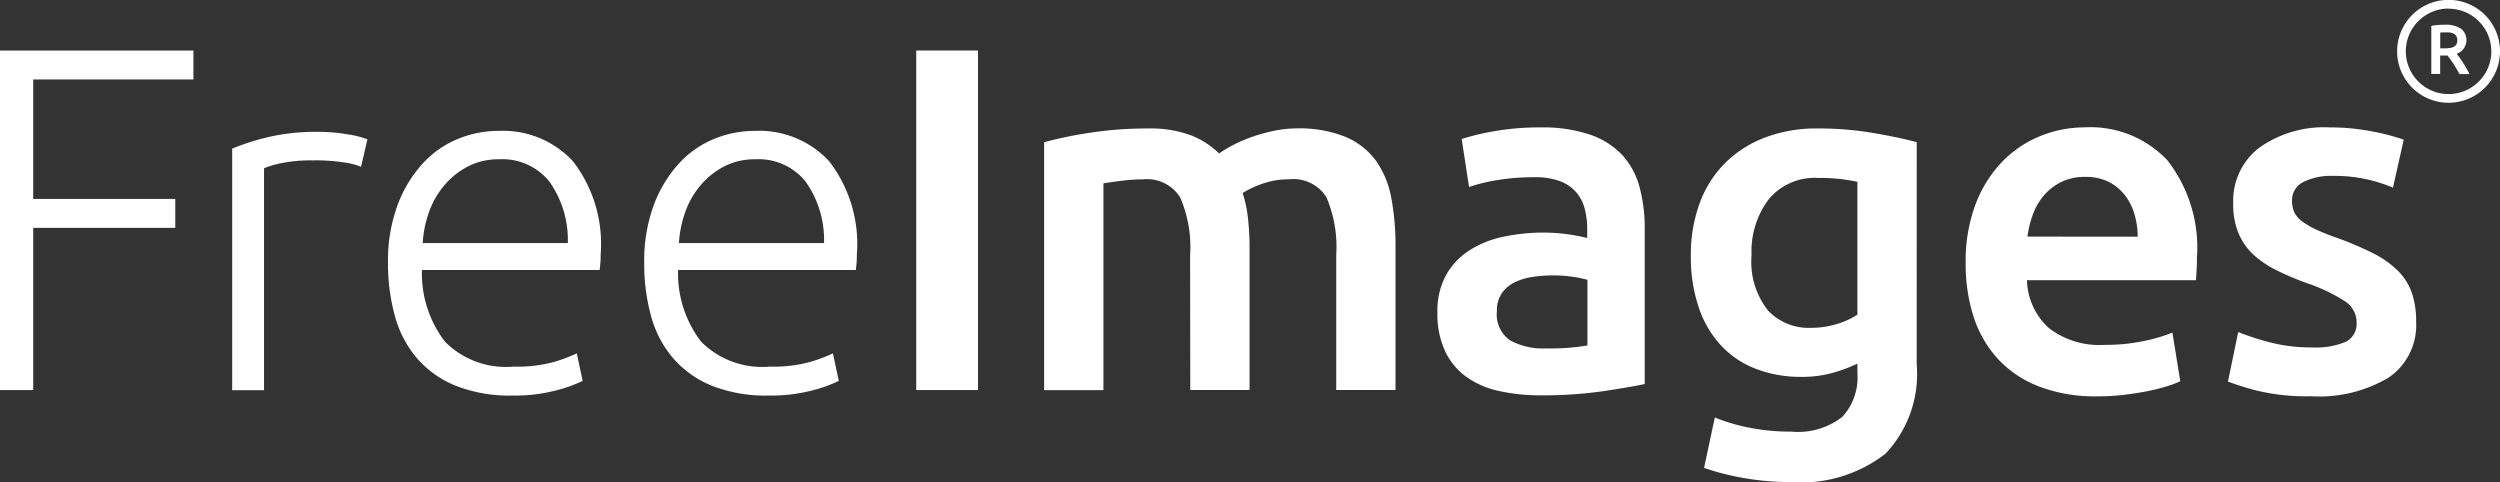 <svg xmlns="http://www.w3.org/2000/svg" width="97.717" height="18.846" viewBox="0 0 97.717 18.846">
  <rect x="0" y="0" width="97.717" height="18.846" fill="#333333" stroke="none"/>
  <g id="Group_2211" data-name="Group 2211" transform="translate(-774.204 -1154.083)">
    <g id="Group_2206" data-name="Group 2206" transform="translate(774.204 1156.058)">
      <path id="Path_13318" data-name="Path 13318" d="M774.2,1171.712v-13.271h7.564v1.13h-6.262v4.672h5.553v1.13h-5.553v6.339Z" transform="translate(-774.204 -1158.441)" fill="#fff"/>
      <path id="Path_13319" data-name="Path 13319" d="M797.605,1165.457a6.7,6.7,0,0,1,1.159.1,3.556,3.556,0,0,1,.756.191l-.249,1.073a2.793,2.793,0,0,0-.622-.163,7.1,7.1,0,0,0-1.236-.086,5.836,5.836,0,0,0-1.292.115,3.6,3.6,0,0,0-.642.192v8.675h-1.245v-9.441a9.2,9.2,0,0,1,1.321-.431A8.237,8.237,0,0,1,797.605,1165.457Z" transform="translate(-785.159 -1162.278)" fill="#fff"/>
      <path id="Path_13320" data-name="Path 13320" d="M807.674,1170.542a6.291,6.291,0,0,1,.373-2.27,5.008,5.008,0,0,1,.977-1.618,3.853,3.853,0,0,1,1.379-.967,4.2,4.2,0,0,1,1.6-.316,3.736,3.736,0,0,1,2.9,1.187,5.3,5.3,0,0,1,1.082,3.658c0,.1,0,.2-.01.306s-.016.2-.029.288H809a4.38,4.38,0,0,0,.9,2.8,3.361,3.361,0,0,0,2.681.976,5.42,5.42,0,0,0,1.609-.191,6.7,6.7,0,0,0,.862-.325l.23,1.073a5.21,5.21,0,0,1-1.005.364,6.361,6.361,0,0,1-1.733.21,5.768,5.768,0,0,1-2.222-.383,3.975,3.975,0,0,1-1.513-1.073,4.235,4.235,0,0,1-.861-1.637A7.605,7.605,0,0,1,807.674,1170.542Zm7.028-.785a3.934,3.934,0,0,0-.728-2.413,2.357,2.357,0,0,0-1.953-.862,2.6,2.6,0,0,0-1.2.268,3.039,3.039,0,0,0-.919.718,3.335,3.335,0,0,0-.613,1.043,4.276,4.276,0,0,0-.258,1.245Z" transform="translate(-792.508 -1162.231)" fill="#fff"/>
      <path id="Path_13321" data-name="Path 13321" d="M829.777,1170.542a6.29,6.29,0,0,1,.373-2.27,5.009,5.009,0,0,1,.976-1.618,3.852,3.852,0,0,1,1.379-.967,4.2,4.2,0,0,1,1.6-.316,3.736,3.736,0,0,1,2.9,1.187,5.3,5.3,0,0,1,1.082,3.658c0,.1,0,.2-.01.306s-.016.2-.029.288H831.1a4.379,4.379,0,0,0,.9,2.8,3.36,3.36,0,0,0,2.681.976,5.419,5.419,0,0,0,1.609-.191,6.689,6.689,0,0,0,.862-.325l.23,1.073a5.208,5.208,0,0,1-1.005.364,6.362,6.362,0,0,1-1.733.21,5.768,5.768,0,0,1-2.222-.383,3.97,3.97,0,0,1-1.512-1.073,4.23,4.23,0,0,1-.862-1.637A7.605,7.605,0,0,1,829.777,1170.542Zm7.028-.785a3.934,3.934,0,0,0-.728-2.413,2.357,2.357,0,0,0-1.953-.862,2.6,2.6,0,0,0-1.2.268,3.04,3.04,0,0,0-.919.718,3.332,3.332,0,0,0-.613,1.043,4.278,4.278,0,0,0-.258,1.245Z" transform="translate(-804.596 -1162.231)" fill="#fff"/>
    </g>
    <g id="Group_2207" data-name="Group 2207" transform="translate(869.235 1155.049)">
      <path id="Path_13322" data-name="Path 13322" d="M984.455,1156.216a1.1,1.1,0,0,1,.631.151.57.57,0,0,1-.164.987c.035.042.074.094.118.154s.089.126.135.2.09.143.132.217.08.147.113.219h-.388c-.034-.066-.072-.132-.112-.2s-.081-.132-.122-.195-.082-.123-.122-.179-.078-.105-.113-.15l-.066,0h-.22v.721h-.346v-1.878a1.934,1.934,0,0,1,.269-.037C984.294,1156.219,984.38,1156.216,984.455,1156.216Zm.025.3c-.073,0-.141,0-.2.008v.616h.151a1.653,1.653,0,0,0,.223-.014.47.47,0,0,0,.161-.05.235.235,0,0,0,.1-.1.314.314,0,0,0,.033-.153.306.306,0,0,0-.033-.149.248.248,0,0,0-.095-.1.462.462,0,0,0-.147-.051A1.087,1.087,0,0,0,984.48,1156.516Z" transform="translate(-983.93 -1156.216)" fill="#fff"/>
    </g>
    <g id="Group_2209" data-name="Group 2209" transform="translate(810.017 1156.058)">
      <g id="Group_2208" data-name="Group 2208">
        <path id="Path_13323" data-name="Path 13323" d="M853.241,1158.441h2.413v13.271h-2.413Z" transform="translate(-853.241 -1158.441)" fill="#fff"/>
        <path id="Path_13324" data-name="Path 13324" d="M869.978,1170.12a4.882,4.882,0,0,0-.392-2.269,1.531,1.531,0,0,0-1.465-.7,6.812,6.812,0,0,0-.843.057q-.46.058-.689.1v8.081h-2.317v-9.69a15.541,15.541,0,0,1,1.752-.364,14.5,14.5,0,0,1,2.288-.173,4.551,4.551,0,0,1,1.7.268,3.285,3.285,0,0,1,1.1.709,4.543,4.543,0,0,1,.536-.325,5.508,5.508,0,0,1,.728-.316,6.758,6.758,0,0,1,.852-.239,4.354,4.354,0,0,1,.909-.1,4.787,4.787,0,0,1,1.925.335,2.836,2.836,0,0,1,1.187.938,3.65,3.65,0,0,1,.594,1.456,9.982,9.982,0,0,1,.163,1.867v5.63h-2.317v-5.267a4.987,4.987,0,0,0-.383-2.269,1.527,1.527,0,0,0-1.474-.7,3.034,3.034,0,0,0-1.053.182,3.461,3.461,0,0,0-.747.354,5.1,5.1,0,0,1,.211,1.015,10.738,10.738,0,0,1,.058,1.149v5.534h-2.317Z" transform="translate(-859.273 -1162.115)" fill="#fff"/>
        <path id="Path_13325" data-name="Path 13325" d="M902.248,1165.076a5.666,5.666,0,0,1,1.934.287,3.1,3.1,0,0,1,1.254.8,3.02,3.02,0,0,1,.67,1.255,6.13,6.13,0,0,1,.2,1.618v6.07q-.536.116-1.618.278a16.581,16.581,0,0,1-2.441.163,7.345,7.345,0,0,1-1.647-.172,3.462,3.462,0,0,1-1.274-.555,2.62,2.62,0,0,1-.823-1,3.453,3.453,0,0,1-.3-1.513,2.919,2.919,0,0,1,.335-1.455,2.749,2.749,0,0,1,.909-.967,3.958,3.958,0,0,1,1.331-.536,7.54,7.54,0,0,1,1.58-.163,7.18,7.18,0,0,1,.8.048,7.659,7.659,0,0,1,.9.163v-.383a3.014,3.014,0,0,0-.1-.766,1.532,1.532,0,0,0-.967-1.073,2.735,2.735,0,0,0-.986-.153,8.694,8.694,0,0,0-1.474.115,6.494,6.494,0,0,0-1.092.268l-.287-1.877a9.262,9.262,0,0,1,1.283-.306A10.076,10.076,0,0,1,902.248,1165.076Zm.191,8.637a8.624,8.624,0,0,0,1.628-.115v-2.566a4.557,4.557,0,0,0-.555-.115,5.149,5.149,0,0,0-.8-.057,5.309,5.309,0,0,0-.776.057,2.42,2.42,0,0,0-.709.211,1.286,1.286,0,0,0-.508.431,1.2,1.2,0,0,0-.191.7,1.225,1.225,0,0,0,.517,1.14A2.666,2.666,0,0,0,902.439,1173.713Z" transform="translate(-877.832 -1162.07)" fill="#fff"/>
        <path id="Path_13326" data-name="Path 13326" d="M928.885,1174.371a4.534,4.534,0,0,1-1.216,3.5,5.382,5.382,0,0,1-3.725,1.111,10.349,10.349,0,0,1-1.79-.153,10.081,10.081,0,0,1-1.58-.4l.421-1.972a7.181,7.181,0,0,0,1.35.4,8.228,8.228,0,0,0,1.638.153,2.813,2.813,0,0,0,1.992-.574,2.269,2.269,0,0,0,.594-1.7v-.383a6.065,6.065,0,0,1-.91.345,4.424,4.424,0,0,1-1.292.172,4.83,4.83,0,0,1-1.752-.307,3.662,3.662,0,0,1-1.36-.9,4.112,4.112,0,0,1-.881-1.484,6.151,6.151,0,0,1-.316-2.059,5.826,5.826,0,0,1,.335-2.01,4.3,4.3,0,0,1,.977-1.571,4.471,4.471,0,0,1,1.56-1.014,5.639,5.639,0,0,1,2.088-.364,12.771,12.771,0,0,1,2.145.173q1.015.172,1.724.364Zm-6.454-4.251a3.06,3.06,0,0,0,.642,2.155,2.175,2.175,0,0,0,1.657.68,3.457,3.457,0,0,0,1.043-.153,2.972,2.972,0,0,0,.795-.364v-5.189c-.166-.039-.371-.074-.613-.106a7.309,7.309,0,0,0-.919-.048,2.338,2.338,0,0,0-1.934.833A3.391,3.391,0,0,0,922.431,1170.12Z" transform="translate(-889.781 -1162.115)" fill="#fff"/>
        <path id="Path_13327" data-name="Path 13327" d="M943.766,1170.381a6.3,6.3,0,0,1,.392-2.317,4.861,4.861,0,0,1,1.044-1.656,4.309,4.309,0,0,1,1.493-1,4.624,4.624,0,0,1,1.724-.335,4.126,4.126,0,0,1,3.227,1.283,5.551,5.551,0,0,1,1.158,3.829c0,.129,0,.272-.01.431s-.016.3-.029.431H946.16a2.641,2.641,0,0,0,.852,1.867,3.24,3.24,0,0,0,2.193.66,7.157,7.157,0,0,0,1.542-.153,6.312,6.312,0,0,0,1.1-.326l.306,1.9a3.714,3.714,0,0,1-.527.2,7.618,7.618,0,0,1-.766.191q-.431.086-.929.144a8.789,8.789,0,0,1-1.015.057,6.156,6.156,0,0,1-2.3-.392,4.281,4.281,0,0,1-1.609-1.092,4.467,4.467,0,0,1-.938-1.647A6.72,6.72,0,0,1,943.766,1170.381Zm6.722-1.034a3.049,3.049,0,0,0-.134-.909,2.2,2.2,0,0,0-.392-.747,1.862,1.862,0,0,0-.632-.5,2.019,2.019,0,0,0-.89-.182,2.064,2.064,0,0,0-.938.2,2.126,2.126,0,0,0-.68.526,2.4,2.4,0,0,0-.431.747,4.02,4.02,0,0,0-.211.861Z" transform="translate(-902.747 -1162.07)" fill="#fff"/>
        <path id="Path_13328" data-name="Path 13328" d="M969.65,1173.674a3.04,3.04,0,0,0,1.34-.22.783.783,0,0,0,.421-.757.982.982,0,0,0-.45-.823,6.645,6.645,0,0,0-1.484-.708,11.724,11.724,0,0,1-1.158-.489,3.936,3.936,0,0,1-.91-.6,2.461,2.461,0,0,1-.6-.833,2.894,2.894,0,0,1-.22-1.2,2.61,2.61,0,0,1,1.015-2.174,4.359,4.359,0,0,1,2.757-.795,8.451,8.451,0,0,1,1.685.163,8.272,8.272,0,0,1,1.207.316l-.421,1.876a5.746,5.746,0,0,0-.977-.316,5.887,5.887,0,0,0-1.378-.144,2.4,2.4,0,0,0-1.149.24.785.785,0,0,0-.44.737,1.07,1.07,0,0,0,.086.44.948.948,0,0,0,.3.355,3.066,3.066,0,0,0,.555.325,8.581,8.581,0,0,0,.842.335,12.74,12.74,0,0,1,1.4.6,3.793,3.793,0,0,1,.948.67,2.3,2.3,0,0,1,.546.852,3.4,3.4,0,0,1,.172,1.149,2.474,2.474,0,0,1-1.063,2.173,5.29,5.29,0,0,1-3.035.737,8.331,8.331,0,0,1-2.126-.22,10.953,10.953,0,0,1-1.13-.354l.4-1.934a10.376,10.376,0,0,0,1.235.4A6.358,6.358,0,0,0,969.65,1173.674Z" transform="translate(-915.112 -1162.07)" fill="#fff"/>
      </g>
    </g>
    <path id="Path_13329" data-name="Path 13329" d="M982.994,1158.1a2.011,2.011,0,1,1,2.011-2.01A2.013,2.013,0,0,1,982.994,1158.1Zm0-3.682a1.671,1.671,0,1,0,1.671,1.671A1.673,1.673,0,0,0,982.994,1154.423Z" transform="translate(-113.083)" fill="#fff"/>
  </g>
</svg>

